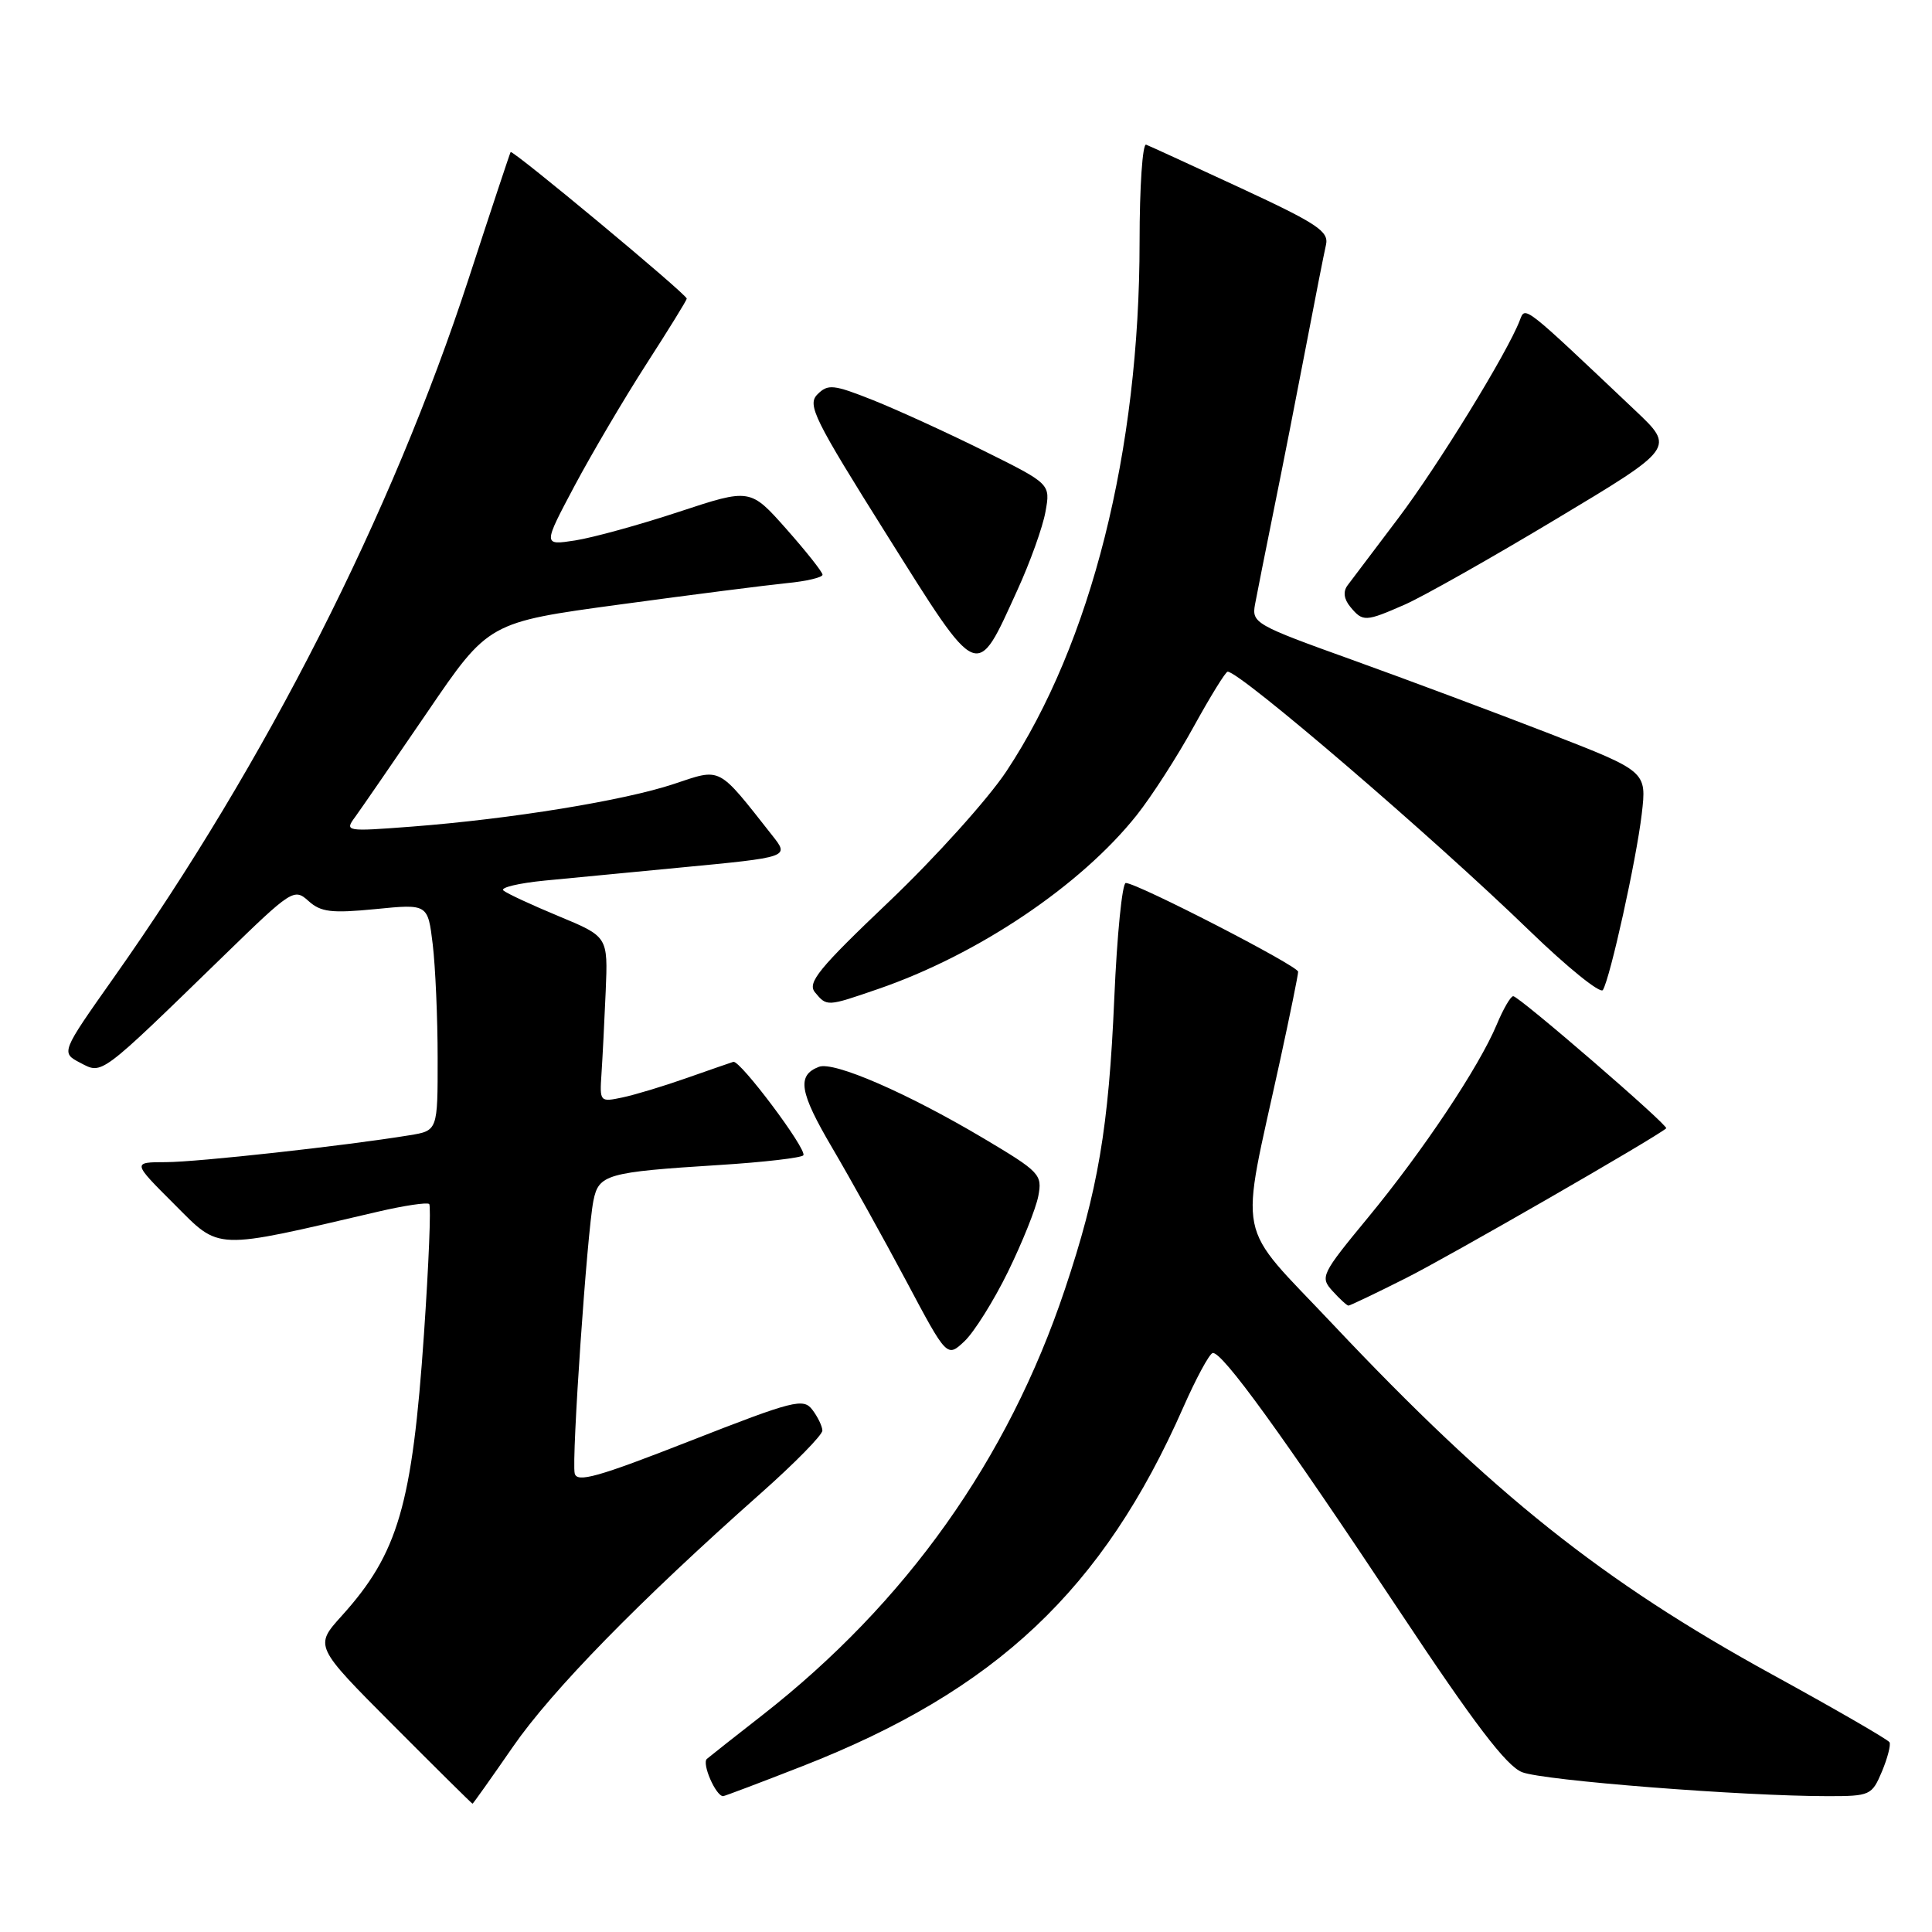 <?xml version="1.0" encoding="UTF-8" standalone="no"?>
<!DOCTYPE svg PUBLIC "-//W3C//DTD SVG 1.1//EN" "http://www.w3.org/Graphics/SVG/1.1/DTD/svg11.dtd" >
<svg xmlns="http://www.w3.org/2000/svg" xmlns:xlink="http://www.w3.org/1999/xlink" version="1.1" viewBox="0 0 256 256">
 <g >
 <path fill="currentColor"
d=" M 67.97 231.45 C 73.13 223.99 84.67 212.18 100.75 197.92 C 105.29 193.90 108.99 190.13 108.97 189.55 C 108.95 188.97 108.35 187.73 107.64 186.80 C 106.45 185.23 105.18 185.55 91.42 190.94 C 79.22 195.72 76.44 196.51 76.15 195.23 C 75.72 193.38 77.79 163.29 78.63 159.10 C 79.33 155.61 80.37 155.31 95.29 154.37 C 101.22 154.00 106.24 153.41 106.45 153.08 C 106.94 152.28 98.05 140.43 97.17 140.70 C 96.80 140.81 94.03 141.78 91.00 142.84 C 87.97 143.91 84.14 145.07 82.47 145.42 C 79.49 146.05 79.45 146.00 79.70 142.28 C 79.84 140.20 80.09 135.26 80.26 131.31 C 80.56 124.11 80.56 124.11 74.03 121.40 C 70.44 119.91 67.14 118.38 66.70 117.99 C 66.26 117.61 68.73 117.02 72.20 116.68 C 75.66 116.34 83.67 115.57 90.00 114.97 C 104.67 113.57 104.61 113.59 102.32 110.69 C 95.02 101.43 95.66 101.76 89.29 103.88 C 82.70 106.08 67.71 108.52 54.56 109.53 C 45.79 110.20 45.64 110.17 47.06 108.25 C 47.85 107.16 52.15 100.92 56.62 94.37 C 64.73 82.46 64.73 82.46 82.12 80.10 C 91.68 78.80 101.64 77.53 104.25 77.27 C 106.86 77.02 109.00 76.51 108.99 76.15 C 108.98 75.79 106.83 73.07 104.20 70.10 C 99.41 64.70 99.41 64.70 89.96 67.82 C 84.76 69.54 78.57 71.24 76.22 71.61 C 71.94 72.27 71.94 72.27 76.13 64.38 C 78.44 60.05 82.73 52.77 85.66 48.22 C 88.60 43.66 91.00 39.77 91.00 39.57 C 91.00 38.99 67.88 19.77 67.66 20.15 C 67.55 20.34 65.04 27.90 62.09 36.95 C 51.92 68.11 35.25 100.97 15.11 129.49 C 8.06 139.48 8.06 139.48 10.64 140.83 C 13.59 142.37 13.09 142.74 29.71 126.58 C 38.64 117.89 38.98 117.67 40.87 119.38 C 42.51 120.86 43.90 121.03 49.75 120.46 C 56.69 119.77 56.69 119.77 57.34 125.14 C 57.69 128.09 57.99 134.85 57.99 140.16 C 58.00 149.82 58.00 149.82 54.25 150.43 C 45.54 151.85 26.16 153.98 22.01 153.99 C 17.52 154.00 17.52 154.00 23.10 159.57 C 29.24 165.72 28.12 165.68 50.10 160.55 C 53.57 159.74 56.62 159.29 56.87 159.54 C 57.13 159.79 56.81 167.54 56.18 176.75 C 54.62 199.46 52.76 205.83 45.27 214.12 C 41.66 218.12 41.66 218.12 52.06 228.56 C 57.78 234.30 62.53 239.00 62.61 239.00 C 62.69 239.00 65.10 235.60 67.97 231.45 Z  M 106.34 234.02 C 131.98 223.99 146.15 210.64 156.79 186.48 C 158.47 182.67 160.22 179.43 160.67 179.29 C 161.83 178.92 169.94 190.12 185.52 213.60 C 195.33 228.39 199.60 234.00 201.68 234.82 C 204.45 235.93 230.90 238.00 242.23 238.00 C 247.79 238.00 248.04 237.88 249.36 234.75 C 250.11 232.96 250.56 231.21 250.37 230.86 C 250.17 230.50 243.16 226.45 234.79 221.86 C 212.29 209.51 197.86 198.00 176.67 175.54 C 163.51 161.57 164.24 165.19 169.62 140.50 C 170.94 134.45 172.01 129.17 172.01 128.76 C 172.00 127.98 150.67 117.00 149.17 117.00 C 148.70 117.00 148.01 123.86 147.65 132.25 C 146.91 149.43 145.50 157.72 141.10 170.85 C 133.54 193.42 120.06 212.38 101.00 227.28 C 97.42 230.07 94.13 232.67 93.67 233.06 C 92.96 233.66 94.85 238.00 95.82 238.00 C 96.00 238.00 100.74 236.21 106.34 234.02 Z  M 133.56 168.52 C 135.45 164.66 137.26 160.15 137.58 158.49 C 138.13 155.63 137.79 155.28 130.33 150.84 C 120.20 144.82 110.48 140.60 108.51 141.36 C 105.56 142.49 105.92 144.70 110.27 152.09 C 112.67 156.17 117.07 164.09 120.06 169.70 C 125.48 179.90 125.48 179.90 127.80 177.72 C 129.07 176.52 131.67 172.38 133.56 168.52 Z  M 186.27 169.37 C 191.86 166.57 219.34 150.76 220.78 149.51 C 221.17 149.18 201.28 132.00 200.51 132.00 C 200.17 132.00 199.19 133.69 198.33 135.75 C 195.99 141.36 188.55 152.51 181.28 161.32 C 175.06 168.86 174.89 169.22 176.57 171.07 C 177.53 172.13 178.48 173.00 178.68 173.00 C 178.88 173.00 182.30 171.37 186.27 169.37 Z  M 116.35 131.05 C 129.58 126.50 143.22 117.33 150.63 108.00 C 152.59 105.53 156.00 100.24 158.19 96.25 C 160.39 92.26 162.40 89.00 162.67 89.00 C 164.32 89.00 189.87 110.92 202.64 123.30 C 207.67 128.17 212.06 131.72 212.39 131.18 C 213.36 129.60 216.82 113.96 217.54 107.86 C 218.20 102.22 218.20 102.22 205.35 97.22 C 198.28 94.48 186.50 90.07 179.16 87.43 C 166.30 82.81 165.84 82.55 166.30 80.07 C 166.56 78.66 167.69 73.00 168.80 67.50 C 169.92 62.00 171.82 52.33 173.03 46.00 C 174.24 39.67 175.44 33.57 175.70 32.44 C 176.10 30.66 174.57 29.64 164.45 24.94 C 158.00 21.95 152.34 19.35 151.87 19.17 C 151.39 18.98 151.00 24.78 151.00 32.04 C 151.00 59.73 144.58 85.24 133.36 102.19 C 130.92 105.87 123.93 113.63 117.83 119.44 C 108.46 128.35 106.94 130.22 107.99 131.49 C 109.57 133.39 109.55 133.39 116.35 131.05 Z  M 134.80 78.21 C 136.49 74.52 138.17 69.84 138.53 67.81 C 139.20 64.12 139.20 64.12 130.35 59.73 C 125.48 57.31 118.88 54.30 115.68 53.02 C 110.44 50.94 109.71 50.86 108.32 52.25 C 106.93 53.64 107.85 55.49 117.54 70.92 C 129.84 90.50 129.30 90.27 134.80 78.21 Z  M 186.17 80.10 C 188.55 79.05 197.57 73.96 206.21 68.77 C 221.92 59.35 221.92 59.35 216.71 54.42 C 201.69 40.20 202.12 40.53 201.38 42.45 C 199.73 46.75 190.50 61.77 185.23 68.73 C 182.08 72.89 179.08 76.87 178.56 77.56 C 177.94 78.39 178.07 79.38 178.93 80.42 C 180.59 82.42 180.92 82.40 186.17 80.10 Z "/>
</g>
</svg>